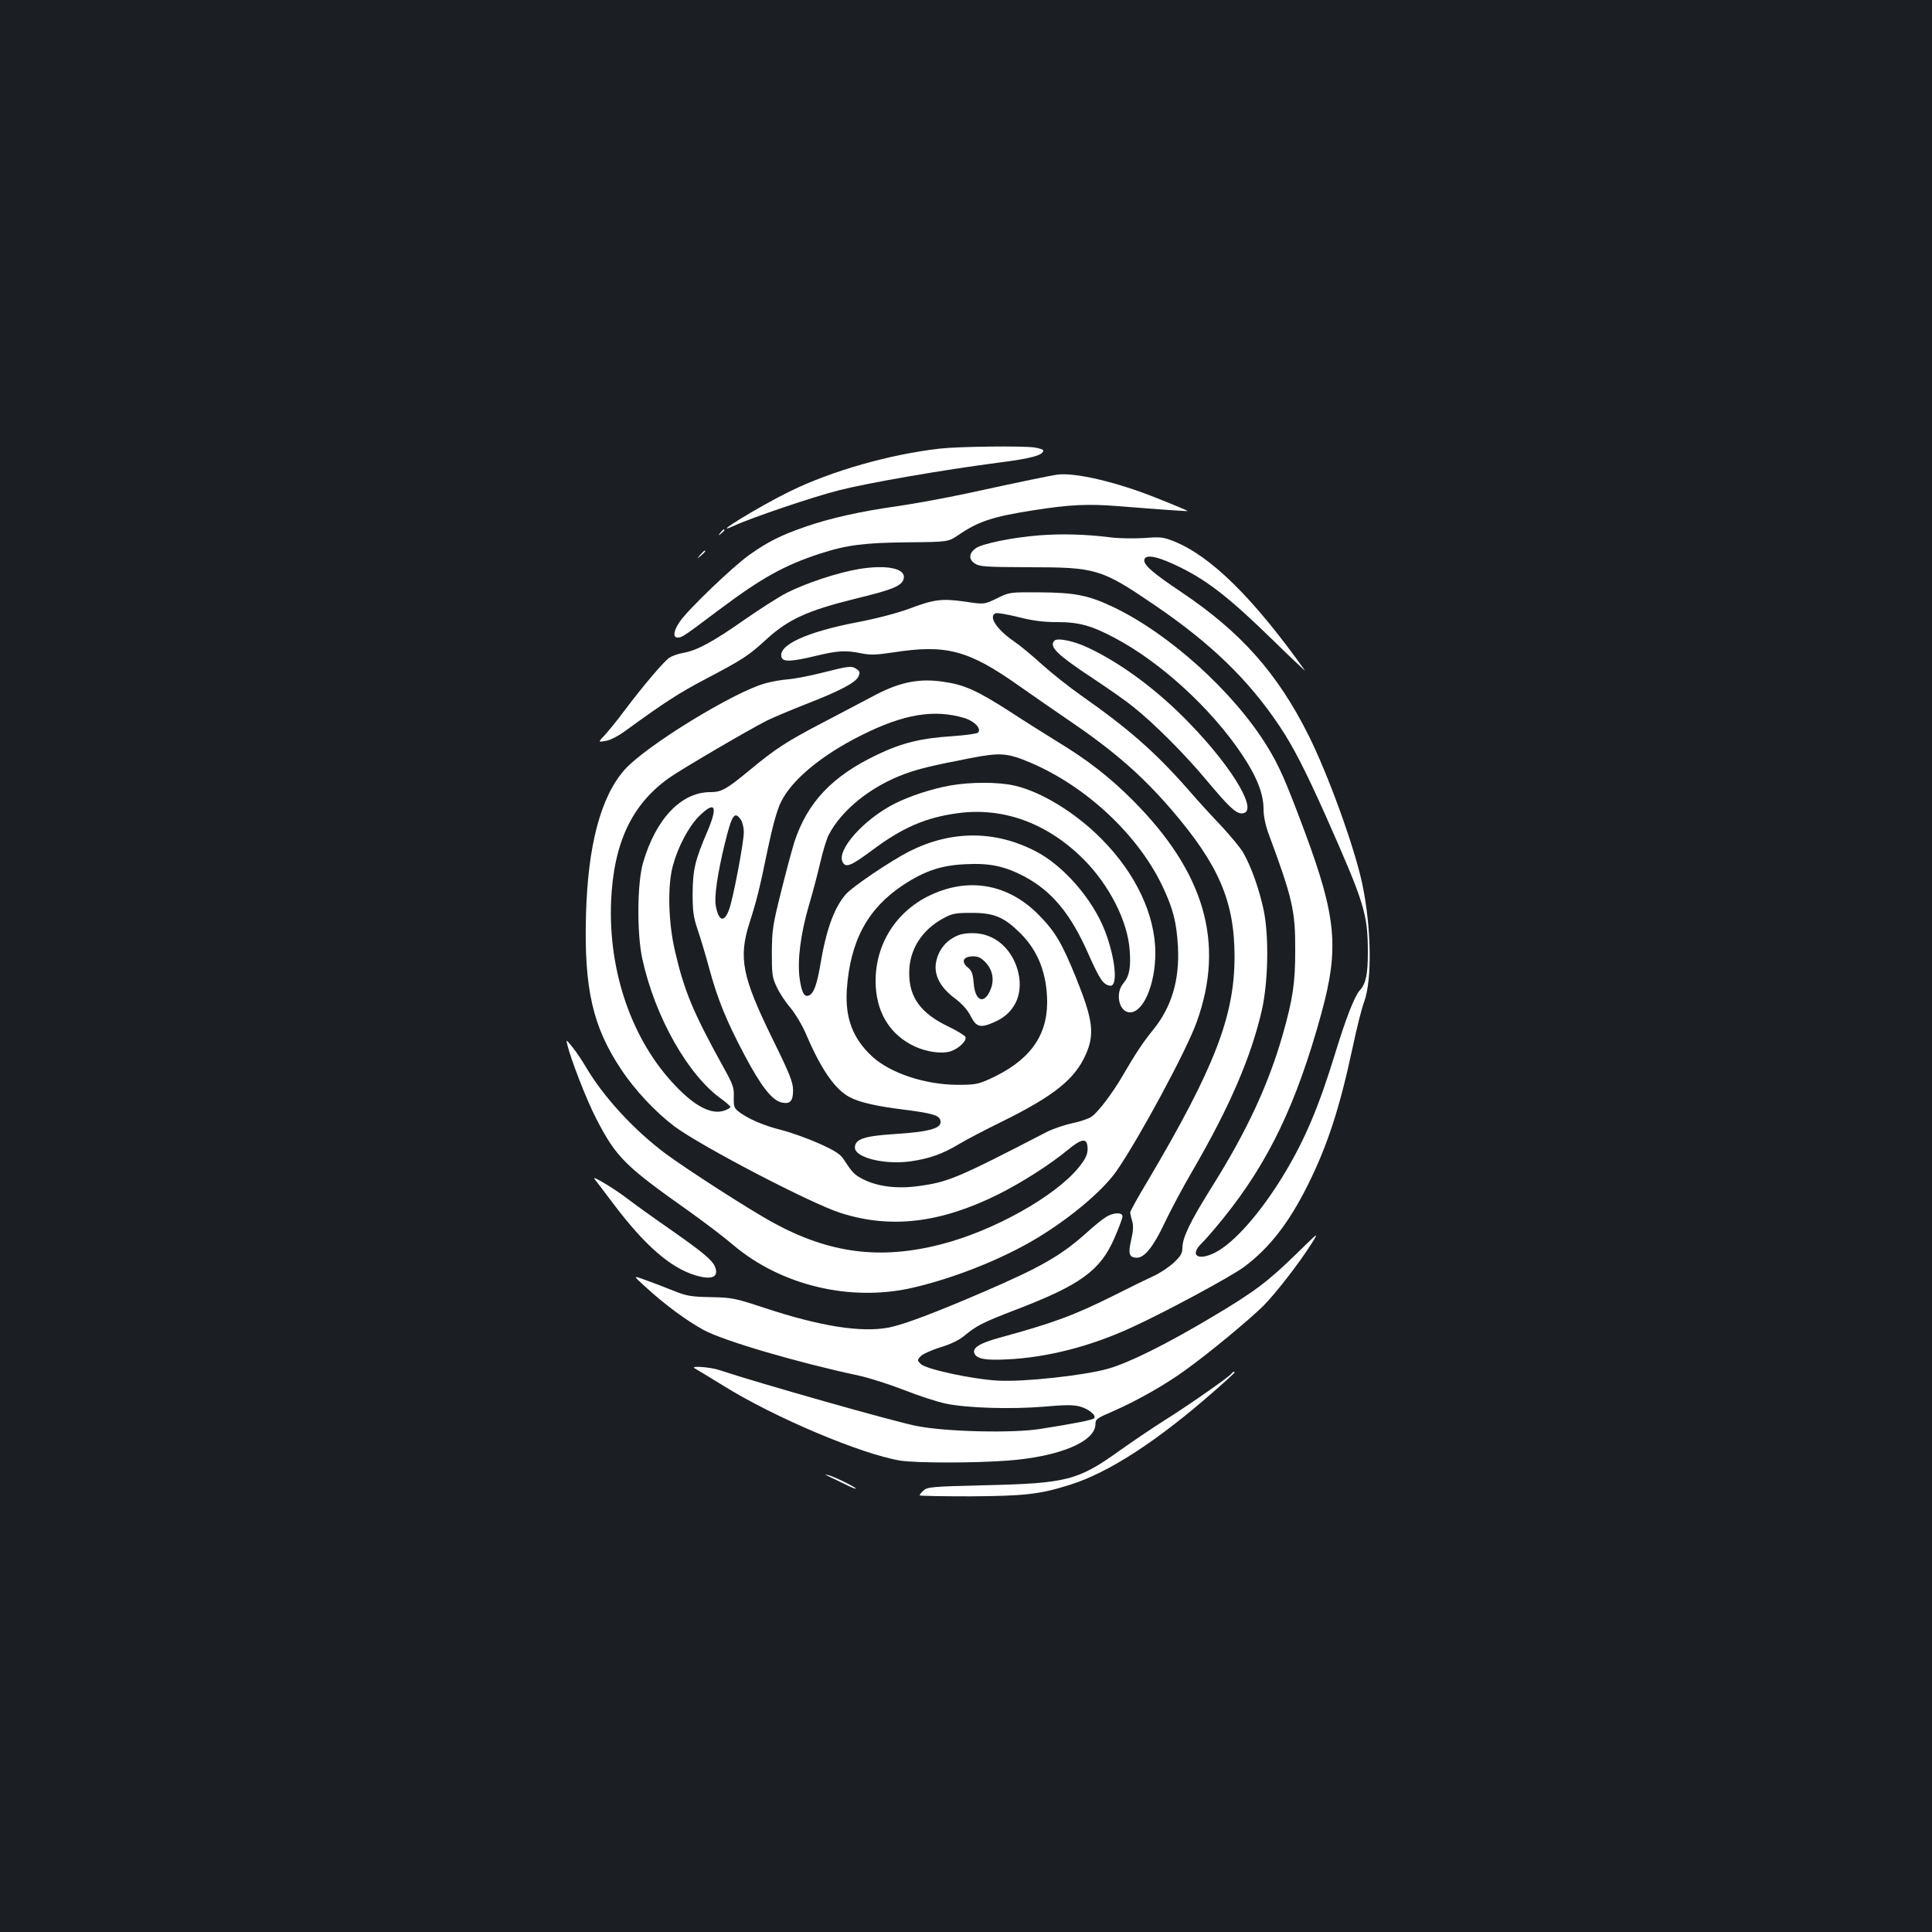 <?xml version="1.0" standalone="no"?>
<!DOCTYPE svg PUBLIC "-//W3C//DTD SVG 20010904//EN"
 "http://www.w3.org/TR/2001/REC-SVG-20010904/DTD/svg10.dtd">
<svg version="1.0" xmlns="http://www.w3.org/2000/svg"
 width="1000pt" height="1000pt" viewBox="0 0 1000 1000"
 preserveAspectRatio="xMidYMid meet">
<rect width="100%" height="100%" fill="#1b1f23"/>
<g transform="translate(0,1000) scale(0.1,-0.1)"
fill="#ffffff" stroke="none">
<path d="M4865 7678 c-257 -29 -561 -115 -778 -222 -167 -82 -423 -240 -287
-177 94 43 410 150 545 184 155 39 531 104 820 142 175 22 235 39 235 64 0 4
-21 11 -46 15 -66 9 -394 5 -489 -6z"/>
<path d="M5470 7543 c-29 -4 -181 -35 -470 -98 -113 -24 -272 -53 -355 -65
-193 -27 -352 -63 -478 -107 -124 -43 -191 -76 -287 -144 -84 -59 -317 -282
-361 -346 -33 -48 -38 -83 -11 -83 22 0 32 7 217 146 219 164 335 228 518 288
138 45 232 57 456 59 209 2 209 2 262 38 104 71 178 95 389 128 186 29 279 34
440 21 212 -17 355 -27 358 -25 1 1 -67 30 -153 64 -216 87 -431 137 -525 124z"/>
<path d="M3729 7243 c-13 -16 -12 -17 4 -4 16 13 21 21 13 21 -2 0 -10 -8 -17
-17z"/>
<path d="M5378 7229 c-138 -11 -295 -43 -328 -67 -36 -27 -37 -57 -4 -79 25
-16 54 -18 279 -19 349 0 375 -8 650 -195 294 -200 488 -388 649 -629 71 -107
131 -224 239 -465 199 -449 217 -505 217 -705 0 -112 -10 -161 -41 -195 -28
-31 -73 -146 -129 -330 -83 -270 -152 -435 -258 -613 -122 -204 -265 -368
-366 -417 -88 -43 -130 -11 -65 51 17 16 66 73 109 126 236 292 381 594 510
1065 92 336 77 497 -86 936 -99 266 -134 344 -194 442 -174 284 -511 588 -804
726 -126 59 -196 72 -376 73 -154 1 -155 1 -220 -31 -66 -32 -66 -32 -165 -17
-121 17 -160 12 -290 -37 -60 -22 -165 -50 -264 -69 -269 -51 -419 -121 -395
-184 9 -23 55 -20 176 9 115 28 156 30 238 13 46 -9 75 -8 162 5 275 43 390
13 654 -174 71 -50 181 -126 244 -169 241 -163 385 -288 541 -468 247 -287
329 -477 329 -764 0 -307 -104 -576 -448 -1158 -51 -84 -92 -159 -92 -165 0
-5 4 -26 10 -44 7 -25 6 -52 -5 -99 -17 -72 -10 -92 30 -92 39 0 86 59 142
178 29 62 96 188 150 280 188 324 298 580 354 822 33 145 38 381 10 518 -23
109 -65 228 -108 302 -15 24 -63 82 -107 130 -45 47 -128 137 -183 201 -165
187 -303 308 -544 477 -64 45 -156 118 -205 162 -49 45 -114 99 -145 120 -92
63 -135 131 -95 146 8 3 60 -6 117 -20 75 -19 128 -26 201 -26 113 0 178 -18
298 -82 237 -125 499 -365 657 -601 78 -116 113 -205 113 -285 0 -36 10 -83
26 -127 124 -335 139 -398 138 -605 0 -169 -12 -249 -65 -437 -74 -257 -184
-495 -363 -781 -116 -185 -155 -266 -156 -321 0 -28 -9 -43 -45 -77 -25 -23
-73 -55 -107 -70 -35 -16 -123 -59 -196 -96 -212 -106 -314 -144 -602 -223
-98 -27 -137 -51 -127 -79 12 -30 57 -38 172 -32 207 10 432 68 644 166 173
79 514 263 581 313 132 99 232 228 331 427 101 204 163 395 229 703 21 100 48
209 61 242 42 115 37 391 -11 615 -41 190 -176 562 -278 766 -161 321 -351
534 -657 739 -155 104 -201 145 -191 171 10 27 76 12 190 -45 142 -71 252
-158 466 -366 101 -99 180 -173 174 -165 -267 375 -485 590 -677 668 -56 22
-69 24 -157 17 -53 -3 -132 -2 -176 4 -127 16 -251 19 -366 10z"/>
<path d="M3624 7128 c-19 -23 -19 -23 4 -4 21 18 27 26 19 26 -2 0 -12 -10
-23 -22z"/>
<path d="M4447 7055 c-108 -18 -270 -71 -374 -123 -43 -22 -143 -86 -223 -142
-160 -112 -241 -156 -312 -169 -26 -4 -59 -16 -73 -25 -28 -18 -139 -149 -235
-277 -34 -46 -79 -101 -99 -123 -36 -38 -36 -38 4 -31 25 4 67 26 110 58 191
139 272 192 410 264 194 102 219 119 312 204 114 104 213 149 460 210 199 48
245 68 251 107 8 50 -88 70 -231 47z"/>
<path d="M5458 6684 c-30 -30 11 -71 197 -194 77 -51 172 -117 210 -148 108
-86 267 -245 377 -377 118 -141 154 -175 185 -175 92 0 -38 226 -267 463 -163
170 -353 312 -525 393 -74 36 -162 54 -177 38z"/>
<path d="M4260 6519 c-63 -16 -144 -32 -180 -35 -36 -3 -89 -12 -119 -21 -162
-44 -617 -323 -727 -446 -124 -139 -192 -392 -201 -758 -10 -376 35 -574 182
-794 71 -108 181 -224 277 -296 141 -104 703 -397 858 -447 259 -83 516 -53
815 95 126 63 271 156 363 232 66 55 95 61 100 22 6 -38 -5 -65 -45 -114 -122
-150 -441 -328 -710 -397 -316 -82 -580 -48 -872 112 -118 64 -444 274 -555
356 -166 124 -324 296 -415 452 -18 30 -48 75 -67 99 -33 41 -35 42 -28 15 18
-76 101 -290 150 -384 104 -201 147 -244 484 -482 74 -53 176 -130 225 -172
247 -209 604 -295 926 -222 235 54 506 165 689 284 165 106 308 232 372 325
119 174 361 623 412 767 148 410 41 776 -333 1150 -119 119 -230 205 -386 300
-58 36 -172 107 -251 159 -167 107 -233 137 -340 152 -123 19 -224 -1 -349
-66 -55 -29 -176 -93 -270 -142 -194 -101 -251 -138 -388 -252 -118 -97 -143
-111 -200 -111 -152 0 -283 -139 -349 -367 -30 -105 -32 -362 -4 -493 65 -302
239 -610 414 -731 23 -17 42 -34 42 -39 0 -5 -15 -13 -33 -19 -63 -21 -148 21
-248 126 -226 233 -351 591 -336 958 13 302 107 502 301 639 68 48 407 246
505 296 35 17 127 56 204 86 175 68 256 111 270 142 9 20 8 27 -8 38 -26 19
-42 17 -175 -17z m730 -235 c54 -16 92 -56 72 -76 -6 -6 -68 -14 -139 -19
-154 -10 -254 -34 -378 -93 -237 -112 -366 -248 -434 -456 -11 -36 -42 -150
-68 -255 -44 -175 -47 -200 -48 -315 0 -114 2 -130 26 -180 14 -30 46 -79 71
-107 25 -31 61 -90 82 -140 78 -182 150 -284 226 -323 53 -27 138 -46 283 -64
139 -18 174 -28 183 -51 17 -43 -45 -63 -238 -75 -155 -10 -203 -26 -203 -70
0 -52 154 -90 289 -71 96 14 164 38 246 87 36 22 135 74 221 116 272 134 382
221 439 350 47 106 37 180 -50 396 -74 182 -108 240 -195 328 -157 159 -361
195 -561 100 -185 -88 -293 -270 -281 -474 9 -144 80 -252 203 -309 65 -29
140 -39 186 -24 41 14 83 54 75 74 -3 7 -43 32 -89 54 -142 68 -203 151 -202
278 0 120 66 223 179 283 44 24 61 27 145 27 116 0 167 -22 251 -105 93 -92
139 -212 139 -360 -1 -178 -96 -304 -300 -396 -58 -26 -75 -29 -165 -29 -169
1 -347 61 -440 146 -101 93 -141 200 -132 345 17 254 108 422 293 544 111 73
199 102 324 107 124 6 199 -10 301 -63 143 -76 241 -193 333 -403 59 -132 76
-157 111 -163 43 -7 29 140 -26 284 -63 163 -213 336 -355 410 -211 111 -439
111 -656 2 -98 -50 -299 -185 -332 -225 -60 -71 -100 -182 -131 -368 -17 -99
-34 -145 -59 -154 -23 -9 -37 16 -47 88 -13 92 5 233 48 379 20 67 46 167 59
223 13 56 32 119 43 141 66 128 216 250 391 315 73 27 142 44 343 83 156 30
191 27 312 -24 289 -124 554 -372 681 -637 56 -118 74 -188 81 -315 9 -174
-33 -313 -129 -431 -50 -61 -93 -126 -156 -235 -53 -91 -126 -188 -161 -213
-15 -11 -61 -27 -102 -35 -41 -9 -99 -29 -129 -44 -472 -244 -513 -261 -673
-282 -105 -14 -205 -1 -277 35 -48 24 -57 34 -103 104 -17 27 -45 45 -127 82
-58 26 -145 57 -195 70 -91 22 -180 61 -224 97 -21 17 -24 27 -23 73 2 49 -3
64 -53 154 -157 284 -203 394 -251 601 -35 149 -40 339 -11 444 26 96 80 199
133 253 85 85 102 57 46 -75 -65 -151 -76 -200 -77 -323 0 -93 4 -122 27 -190
15 -44 41 -131 58 -194 44 -163 89 -273 183 -451 86 -162 141 -233 191 -246
45 -11 61 6 61 63 -1 43 -16 82 -108 269 -156 319 -175 416 -118 596 38 119
52 175 96 388 23 110 47 198 66 236 54 115 210 245 419 349 217 109 375 135
530 89z m-1156 -526 c9 -12 16 -42 16 -65 0 -53 -55 -343 -76 -400 -25 -70
-54 -63 -69 18 -9 46 9 169 46 320 37 152 51 173 83 127z"/>
<path d="M4917 5934 c-95 -17 -207 -54 -285 -93 -161 -81 -305 -243 -270 -304
16 -30 43 -19 152 62 156 117 278 170 444 192 237 32 464 -52 652 -240 131
-132 226 -317 237 -467 7 -91 -1 -136 -32 -173 -45 -52 -23 -151 34 -151 69 0
131 145 131 307 0 197 -101 412 -279 591 -133 135 -313 245 -451 276 -84 19
-227 19 -333 0z"/>
<path d="M4935 5147 c-50 -28 -82 -76 -91 -133 -9 -64 24 -126 99 -182 38 -29
66 -60 82 -93 30 -58 51 -62 131 -25 103 48 145 152 110 270 -35 114 -124 186
-231 186 -44 0 -71 -6 -100 -23z m166 -128 c36 -38 46 -88 28 -136 -32 -84
-81 -69 -89 26 -4 49 -10 67 -28 81 -40 32 -28 60 26 60 25 0 41 -8 63 -31z"/>
<path d="M3077 3898 c6 -7 51 -67 101 -133 159 -210 290 -325 418 -365 88 -27
126 -11 105 43 -14 35 -65 77 -231 193 -85 59 -184 130 -219 157 -67 52 -191
127 -174 105z"/>
<path d="M5725 3701 c-17 -10 -62 -46 -100 -81 -134 -120 -240 -180 -537 -308
-246 -106 -410 -168 -486 -183 -144 -28 -357 6 -647 102 -152 50 -166 53 -276
55 -104 2 -125 6 -195 34 -44 18 -108 42 -144 55 -65 24 -65 24 0 -35 100 -92
211 -174 302 -224 103 -56 488 -169 803 -236 55 -12 161 -46 235 -75 74 -29
171 -61 215 -70 110 -23 334 -30 507 -16 109 10 155 10 187 1 46 -12 88 -47
74 -61 -9 -9 -100 -27 -278 -55 -143 -23 -487 -15 -640 15 -110 21 -816 221
-1020 289 -46 16 -155 24 -130 10 11 -6 79 -47 150 -91 267 -166 717 -355 915
-387 83 -13 386 -13 556 0 267 20 454 98 454 189 0 25 8 31 88 65 126 55 274
139 377 214 124 89 329 259 404 333 65 65 190 227 252 326 36 58 35 57 -80
-56 -149 -145 -216 -196 -436 -327 -235 -140 -429 -237 -538 -268 -121 -35
-440 -70 -572 -62 -131 7 -373 59 -399 86 -19 19 -19 20 -1 40 10 11 56 32
101 46 54 16 97 37 124 59 65 54 97 70 263 134 338 129 442 204 515 372 23 53
42 104 42 113 0 22 -47 21 -85 -3z"/>
<path d="M6375 2891 c-9 -15 -219 -162 -345 -241 -63 -40 -167 -110 -230 -155
-222 -159 -275 -173 -716 -183 -258 -6 -284 -9 -303 -26 -12 -11 -21 -22 -21
-26 0 -3 118 -5 263 -5 283 2 358 10 519 61 198 63 447 224 741 482 59 51 107
96 107 98 0 7 -9 4 -15 -5z"/>
<path d="M4290 2358 c14 -6 51 -25 83 -40 31 -16 57 -26 57 -23 0 7 -110 61
-140 69 -25 6 -25 6 0 -6z"/>
</g>
</svg>
